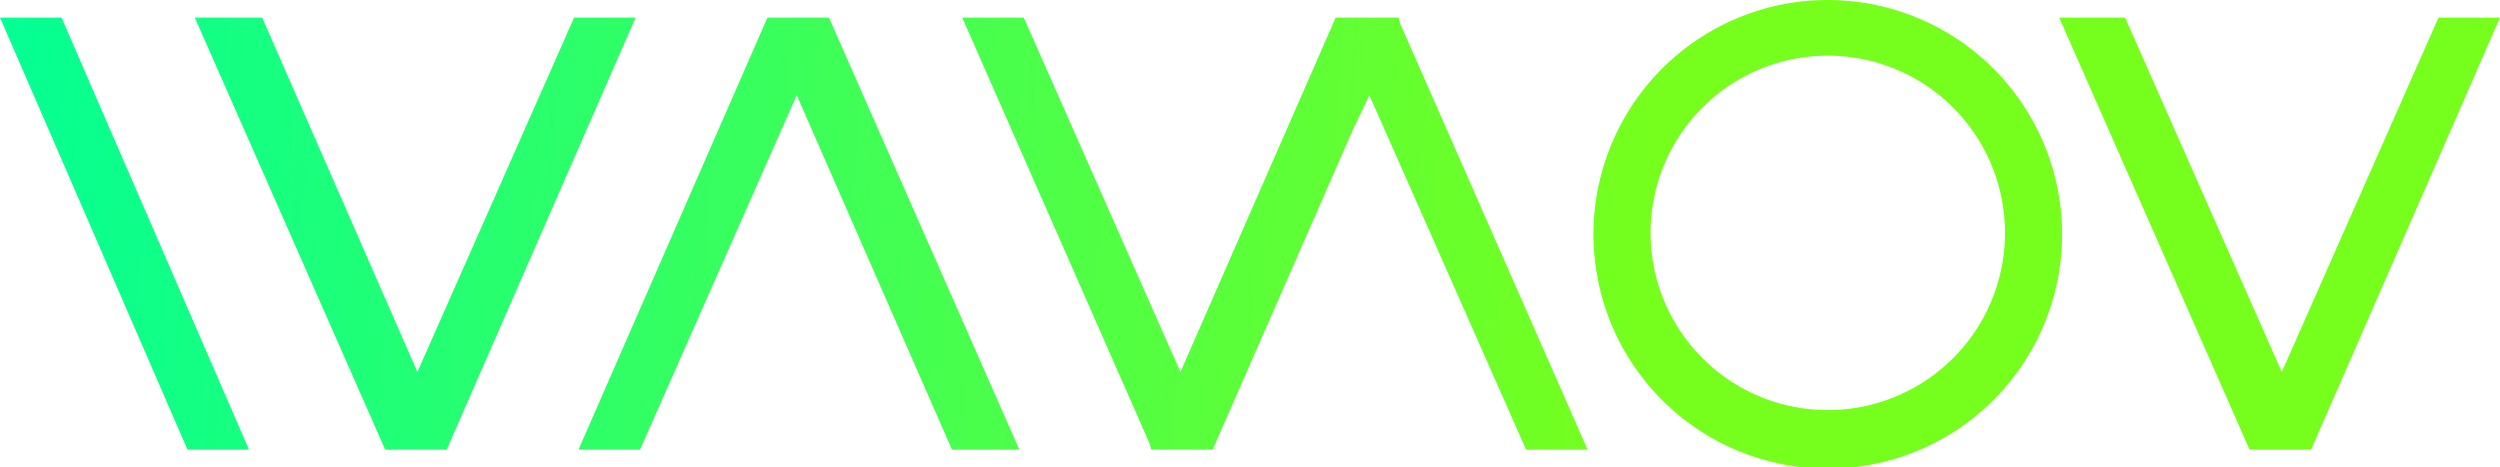 <svg xmlns="http://www.w3.org/2000/svg" xmlns:xlink="http://www.w3.org/1999/xlink" viewBox="0 0 170.7 31.9">
  <defs>
    <linearGradient id="a" x1="-4.6" x2="111.7" y1="15.1" y2="22.7" gradientUnits="userSpaceOnUse">
      <stop offset="0" stop-color="#00ff97"/>
      <stop offset="1" stop-color="#76ff1d"/>
    </linearGradient>
    <linearGradient xlink:href="#a" id="b" x1="-4.5" x2="111.8" y1="13.4" y2="21"/>
    <linearGradient xlink:href="#a" id="c" x1="-4.5" x2="111.9" y1="12.5" y2="20.1"/>
    <linearGradient xlink:href="#a" id="d" x1="-4.3" x2="112" y1="10" y2="17.6"/>
    <linearGradient xlink:href="#a" id="e" x1="-4" x2="112.4" y1="5.1" y2="12.7"/>
    <linearGradient xlink:href="#a" id="f" x1="-4.1" x2="112.2" y1="7.6" y2="15.1"/>
  </defs>
  <g data-name="Layer 2">
    <g data-name="Layer 1">
      <path fill="url(#a)" d="M12.8 30.7H17L4.2 1.2H0l12.8 29.5z"/>
      <path fill="url(#b)" d="M39.2 1.2 28.5 25.4 17.9 1.2h-4.6l13 29.5h4.2L43.4 1.2h-4.2z"/>
      <path fill="url(#c)" d="M52.4 1.2 39.5 30.7h4.2L54.4 6.5 65 30.7h4.6l-13-29.5h-4.2z"/>
      <path fill="url(#d)" d="M95.5 1.2h-4.3L80.6 25.4 69.9 1.2h-4.2l12.8 29.1.1.4h4.2l9.6-21.9 1.1-2.3 10.7 24.2h4.2L95.6 1.6l-.1-.4z"/>
      <path fill="url(#e)" d="m166.5 1.2-10.7 24.2-10.7-24.2h-4.5l13 29.5h4.2l12.9-29.5h-4.2z"/>
      <path fill="url(#f)" d="M124.8 0a16 16 0 1 0 16 16 16 16 0 0 0-16-16Zm0 28a12.1 12.1 0 1 1 12.1-12 12.1 12.1 0 0 1-12.1 12Z"/>
    </g>
  </g>
</svg>
